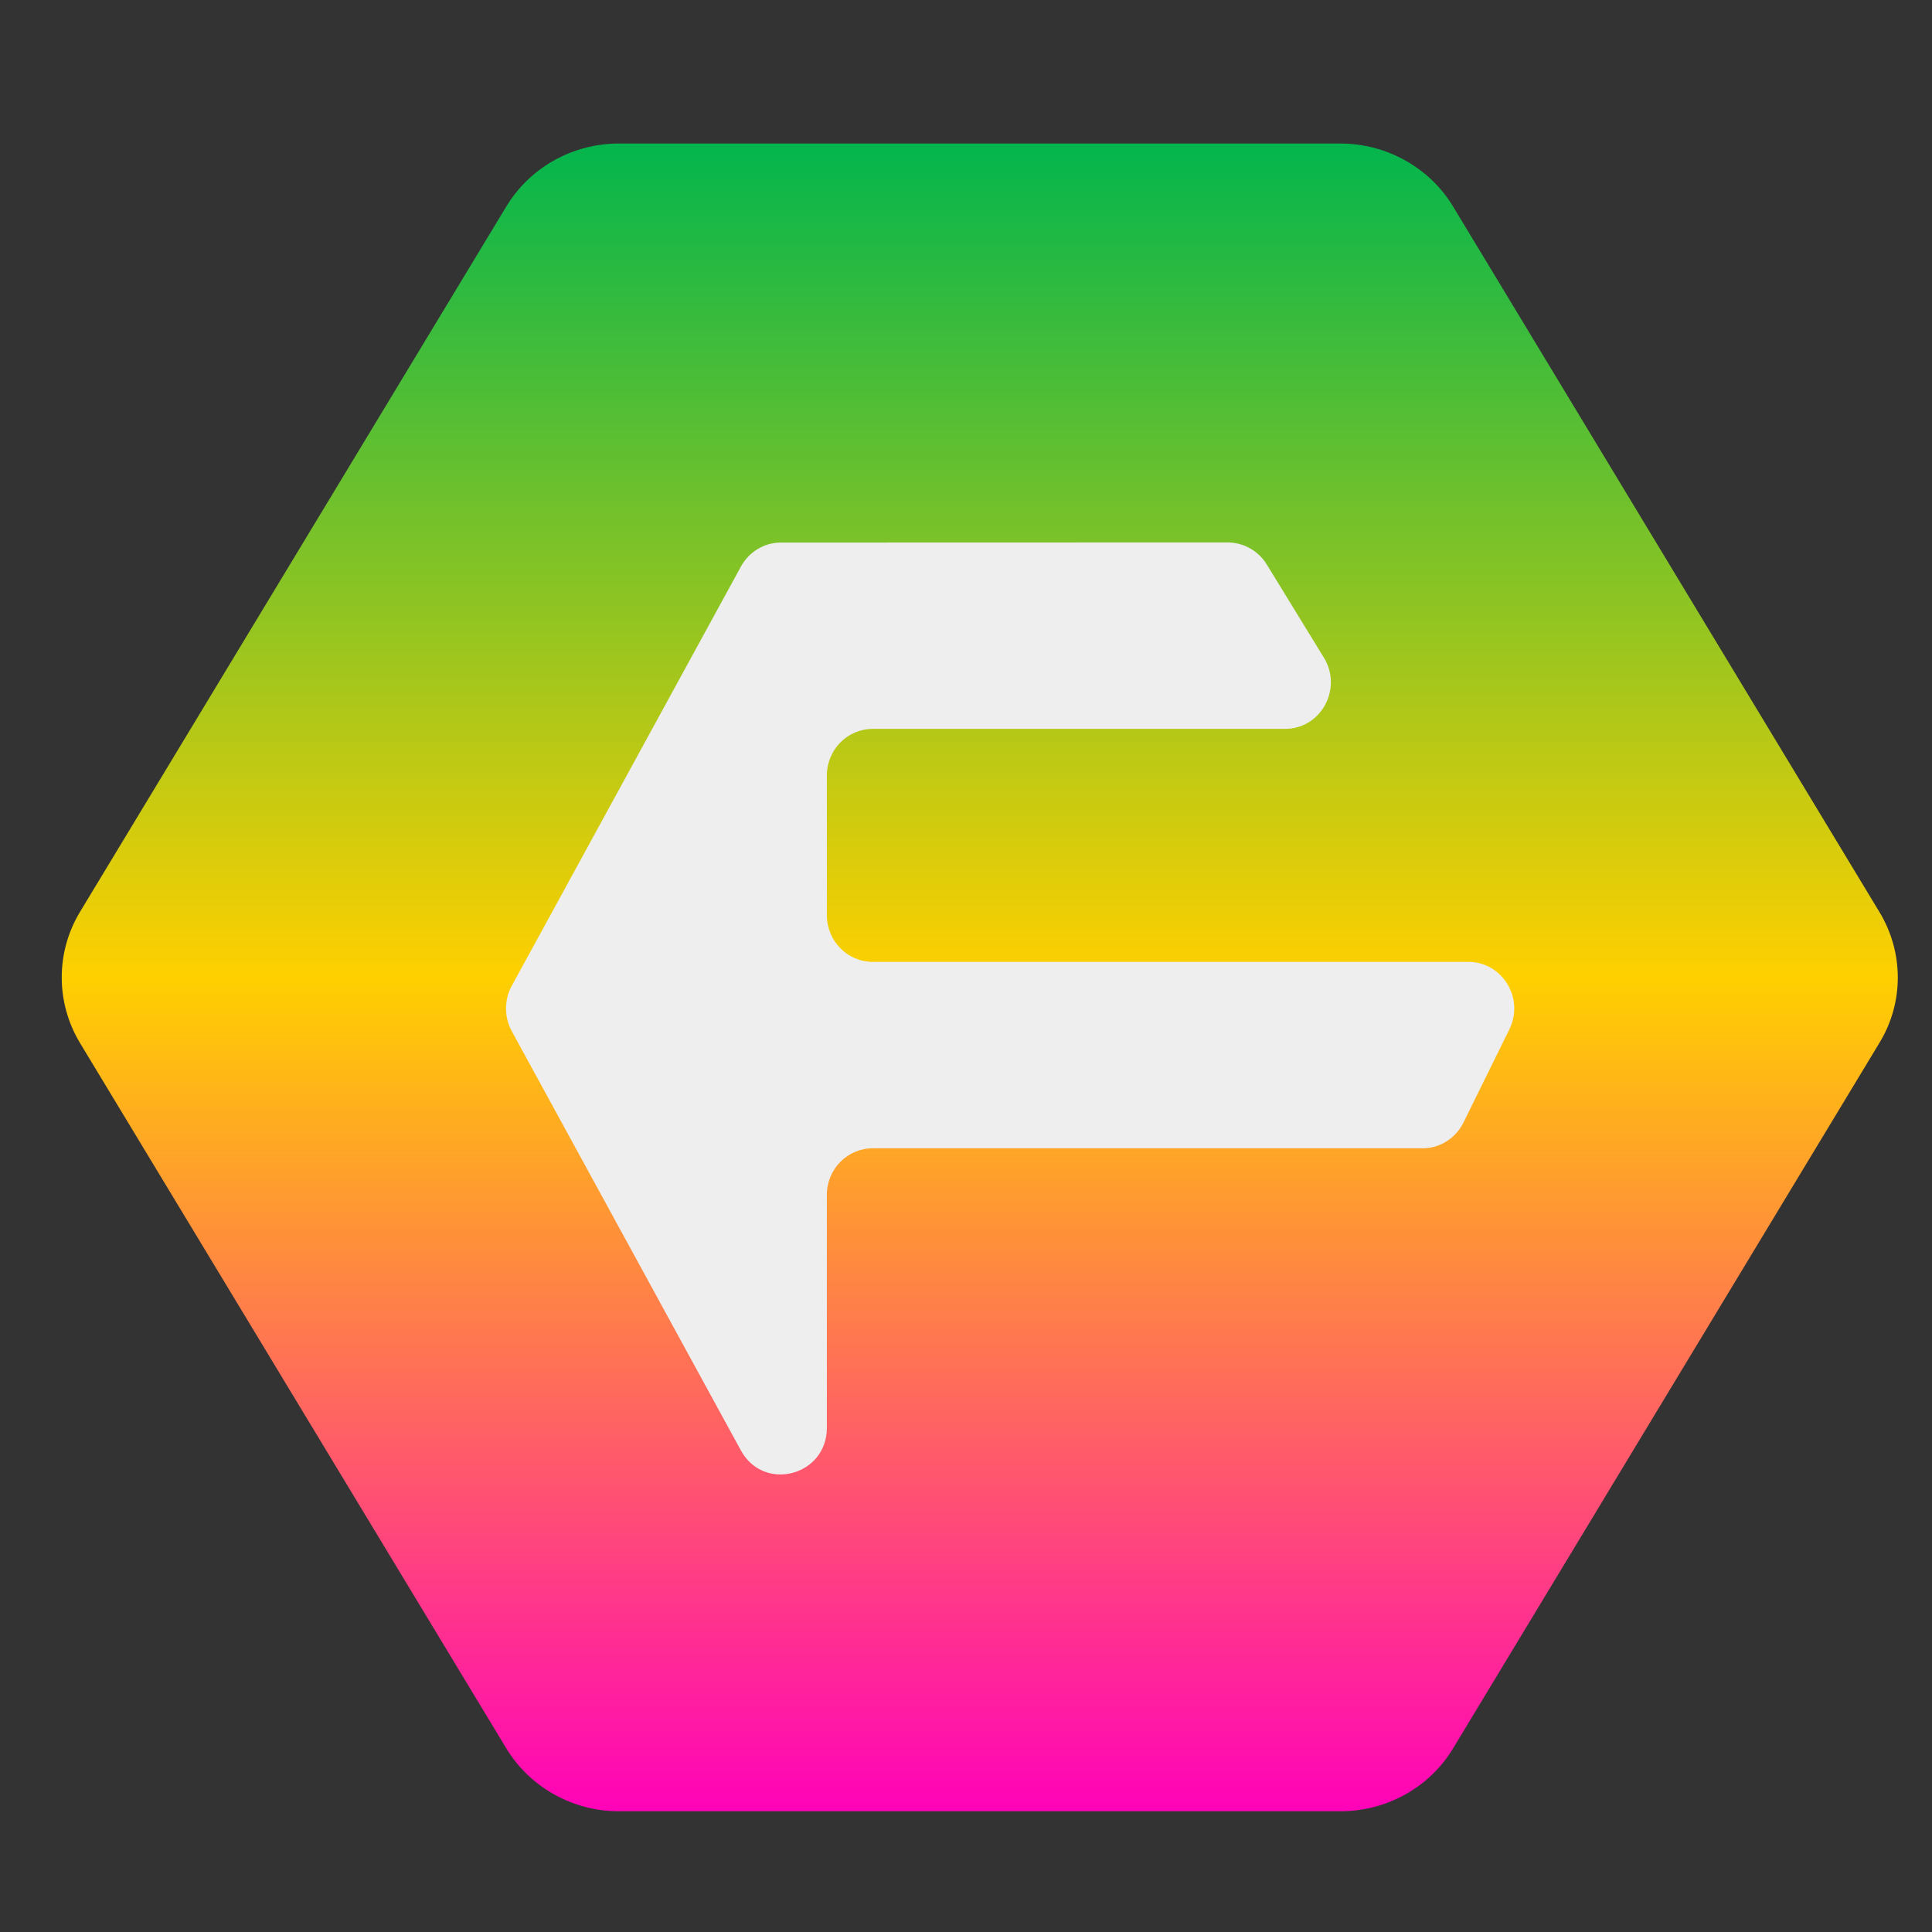 <svg xmlns="http://www.w3.org/2000/svg" xmlns:xlink="http://www.w3.org/1999/xlink" width="64" height="64" viewBox="0 0 64 64" version="1.1"><rect x="0" y="0" width="64" height="64" fill="#333333" stroke="none"/><defs><linearGradient id="linear0" x1="0%" x2="0%" y1="0%" y2="100%"><stop offset="0%" style="stop-color:#00b54e; stop-opacity:1"/><stop offset="50%" style="stop-color:#ffd000; stop-opacity:1"/><stop offset="100%" style="stop-color:#ff00bb; stop-opacity:1"/></linearGradient></defs><g id="surface1"><path style=" stroke:none;fill-rule:nonzero;fill:url(#linear0);" d="M 20.504 4.754 C 18.965 4.754 17.551 5.551 16.77 6.844 L 2.648 30.211 C 1.844 31.547 1.844 33.207 2.648 34.547 L 16.77 57.914 C 17.551 59.207 18.984 60.004 20.504 60 L 44.402 60 C 45.941 60 47.359 59.207 48.137 57.914 L 62.258 34.547 C 63.07 33.215 63.07 31.551 62.258 30.211 L 48.137 6.844 C 47.359 5.551 45.926 4.754 44.402 4.754 Z M 20.504 4.754 "/><path style=" stroke:none;fill-rule:nonzero;fill:#eeeeee;fill-opacity:1;" d="M 25.867 17.973 C 25.316 17.973 24.809 18.281 24.543 18.77 L 16.953 32.656 C 16.699 33.121 16.699 33.691 16.953 34.16 L 24.543 48.047 C 25.301 49.438 27.391 48.891 27.391 47.297 L 27.391 39.578 C 27.391 38.73 28.07 38.039 28.914 38.039 L 47.125 38.039 C 47.699 38.039 48.223 37.707 48.48 37.184 L 50 34.098 C 50.504 33.074 49.77 31.863 48.641 31.863 L 28.914 31.863 C 28.07 31.863 27.391 31.172 27.391 30.316 L 27.391 25.688 C 27.391 24.836 28.07 24.145 28.914 24.145 L 42.57 24.145 C 43.762 24.145 44.484 22.812 43.855 21.785 L 41.961 18.695 C 41.684 18.246 41.199 17.973 40.672 17.969 Z M 25.867 17.973 "/></g></svg>
